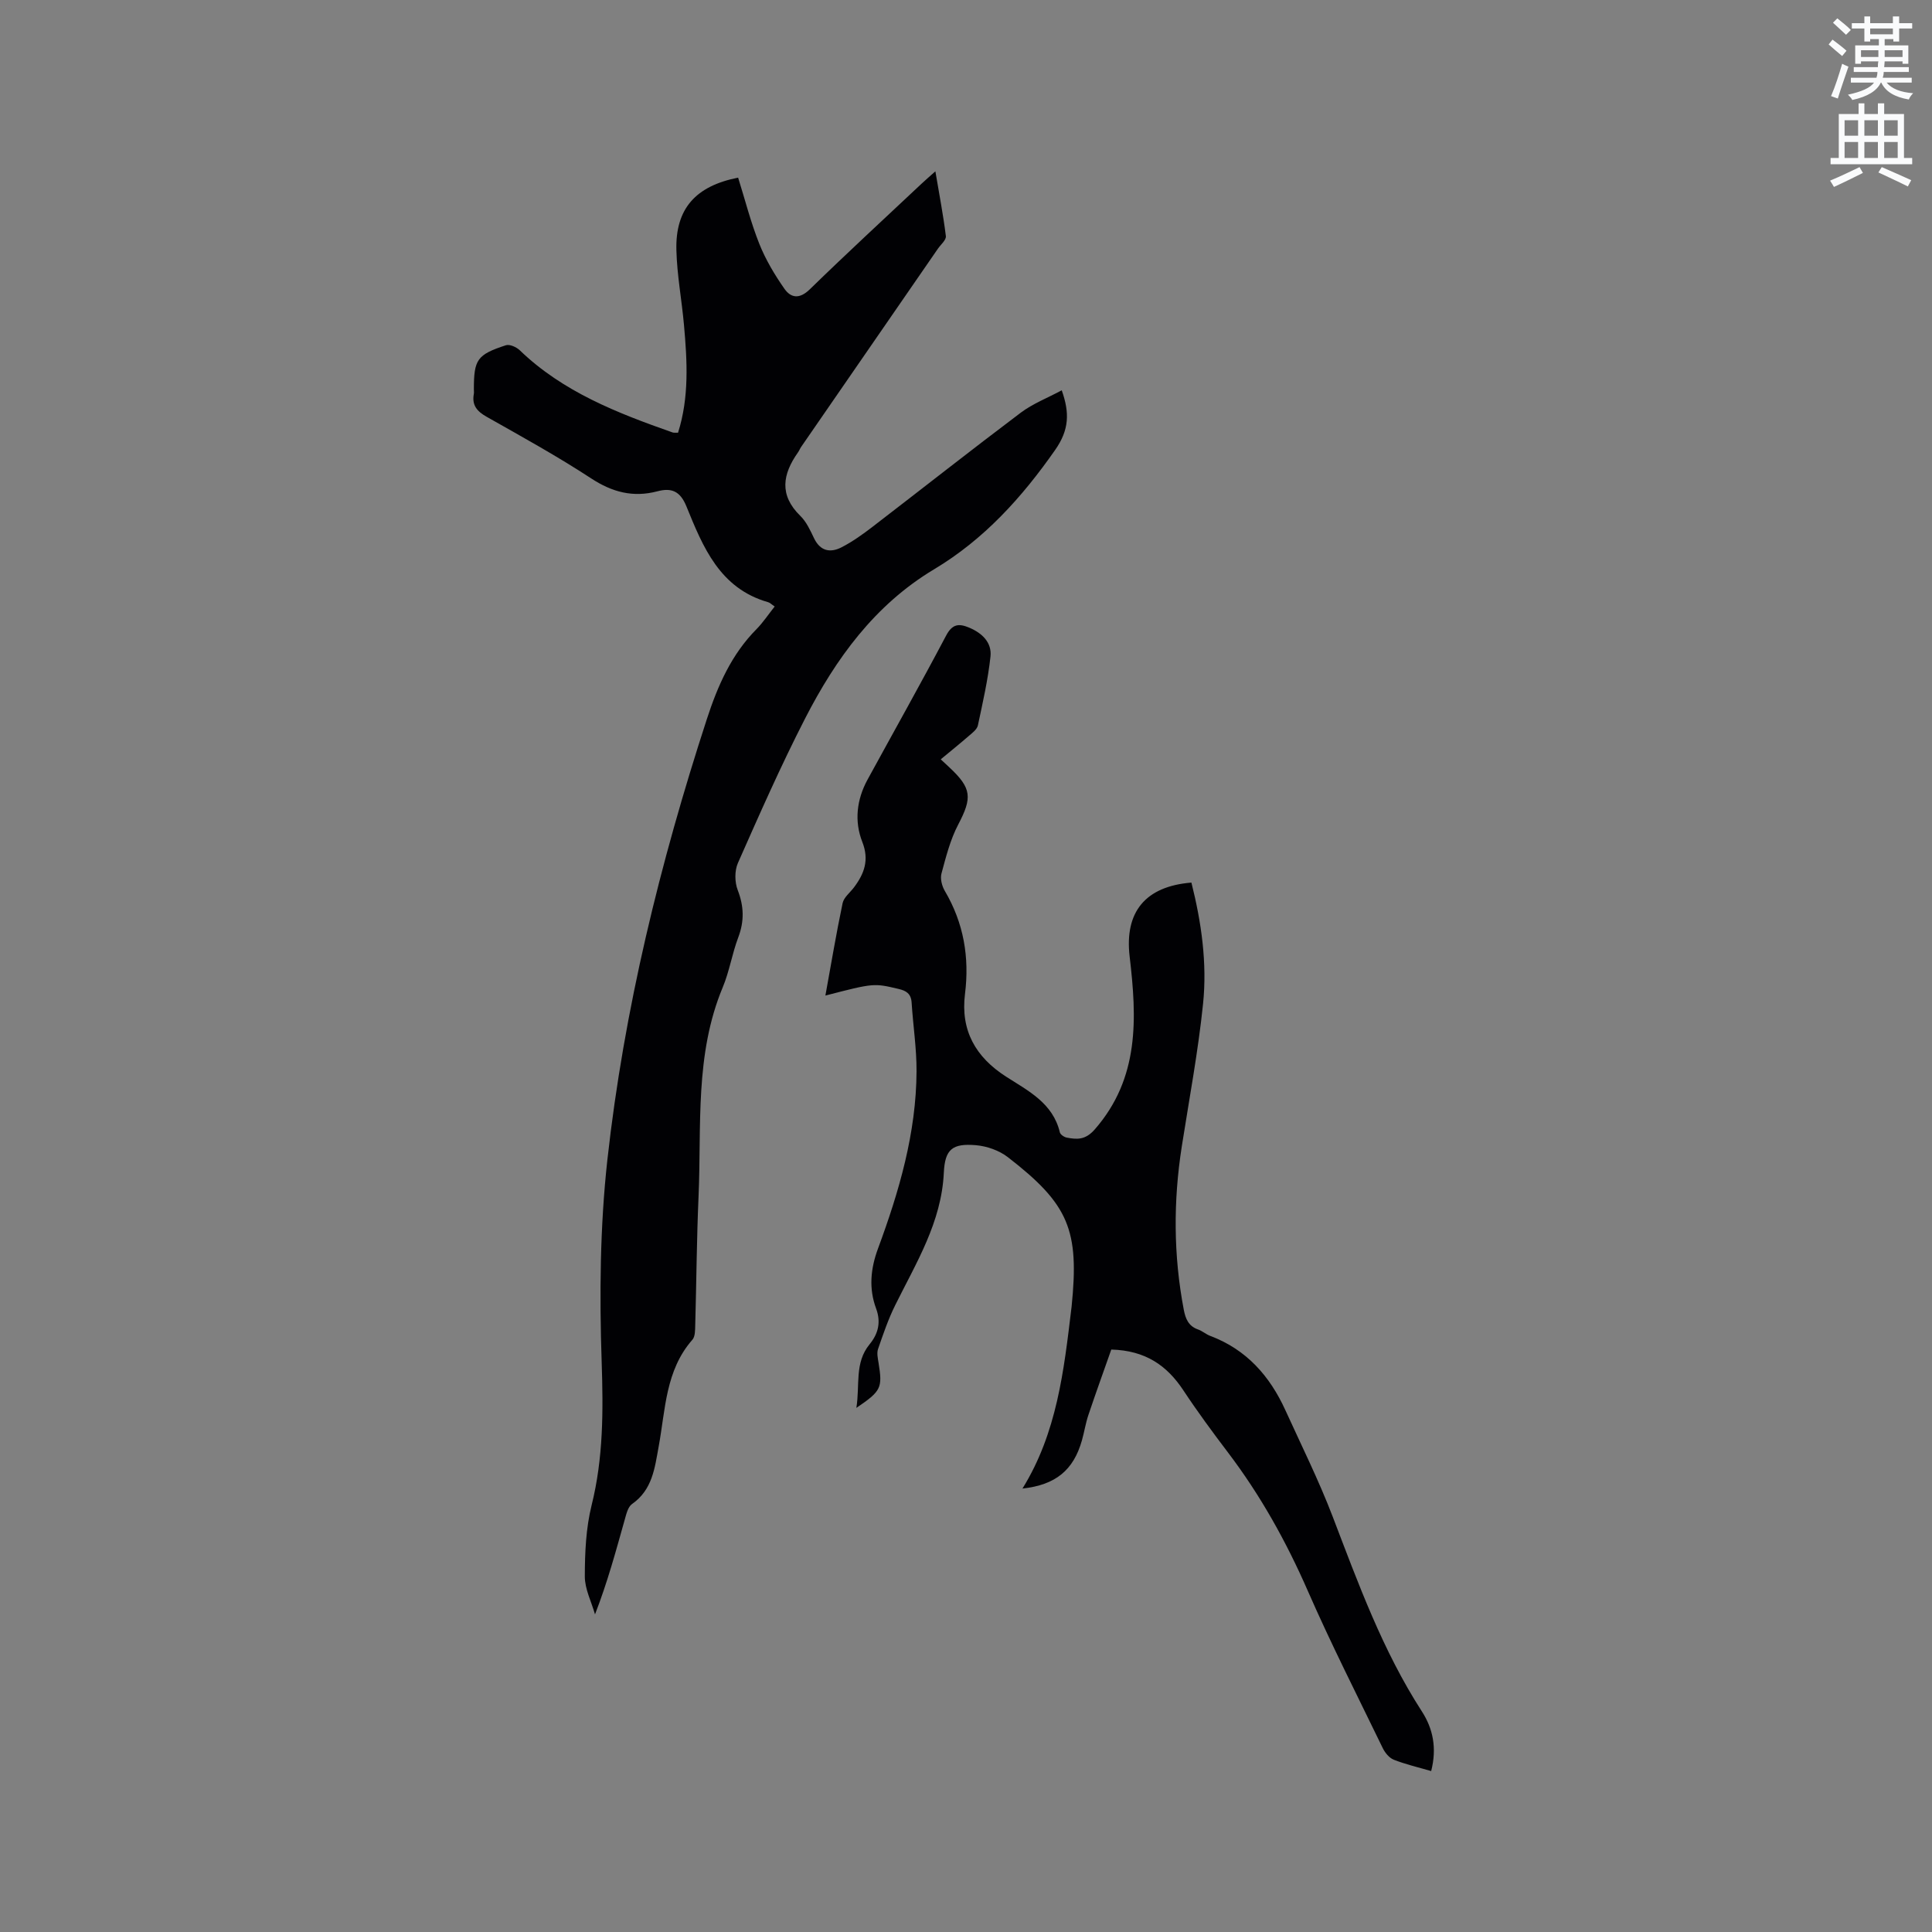 <svg enable-background="new 0 0 400 400" viewBox="0 0 400 400" xmlns="http://www.w3.org/2000/svg"><rect x="0" y="0" width="400" height="400" fill="#808080" stroke="none"/><path d="m378.6 9.2.8-1c.9.7 1.9 1.4 2.9 2.3l-.9 1.1c-1.1-.9-2-1.7-2.8-2.4zm.5 10.7c.9-2.1 1.6-4.3 2.3-6.7.4.2.8.4 1.3.6-.7 2.1-1.5 4.3-2.2 6.6zm.4-15.2.9-.9c1 .8 2 1.6 2.8 2.4l-1 1c-1-.9-1.9-1.8-2.7-2.5zm12.5-1.3h1.2v1.4h2.7v1.1h-2.7v2.7h-1.2v-.5h-1.8v1.3h4.9v3.8h-1.2v-.5h-3.7c0 .4-.1.9-.1 1.2h5.1v1h-5.2c0 .5-.1.9-.2 1.2h6v1h-5.2c1.1 1.3 2.9 2 5.5 2.2-.4.4-.7.8-.9 1.3-2.9-.5-4.8-1.6-5.7-3.5h-.1c-.8 1.7-2.7 2.9-5.9 3.6-.2-.4-.6-.8-.9-1.1 2.8-.6 4.6-1.4 5.4-2.5h-4.8v-1h5.3c.1-.3.2-.7.2-1.2h-4.9v-1h5c0-.4 0-.8.1-1.2h-3.6v.5h-1.2v-3.8h4.9v-1.3h-1.8v.5h-1.2v-2.7h-2.6v-1.1h2.6v-1.4h1.2v1.4h4.7v-1.4zm-6.7 8.4h3.6c0-.4 0-.9 0-1.4h-3.6zm1.9-4.7h4.7v-1.2h-4.7zm6.7 3.3h-3.7v1.4h3.7z" fill="#fafbfc"/><path d="m384.7 21.4h1.3v2.2h2.8v-2.2h1.3v2.2h4.1v9.1h1.7v1.3h-16.9v-1.3h1.7v-9.1h4.1v-2.2zm.3 13.2.7 1.2c-1.8.9-3.8 1.9-6 2.9-.2-.4-.5-.8-.8-1.3 2.4-1 4.4-2 6.1-2.8zm-3.1-6.5h2.8v-3.2h-2.8zm0 4.6h2.8v-3.3h-2.8zm4.1-4.6h2.8v-3.2h-2.8zm0 4.6h2.8v-3.3h-2.8zm3.6 1.9c2.1.9 4.1 1.8 6.1 2.7l-.7 1.3c-2.2-1.1-4.2-2-6.1-2.9zm3.3-9.7h-2.8v3.2h2.8zm-2.8 7.8h2.8v-3.3h-2.8z" fill="#fafbfc"/><g fill="#010104"><path d="m160.39 125.57c-.65-.43-.96-.78-1.35-.89-10.03-2.85-13.5-11.43-16.92-19.83-1.3-3.2-3.11-3.9-6.02-3.13-5.02 1.32-9.33.19-13.7-2.67-7-4.58-14.34-8.63-21.63-12.75-2.01-1.13-3.1-2.4-2.67-4.73.06-.31.01-.63.01-.95 0-6.18.65-7.19 6.63-9.14.78-.25 2.17.37 2.86 1.03 8.96 8.64 20.21 13 31.64 17.02.28.1.61.04 1.14.06 2.33-7.34 1.9-14.83 1.23-22.31-.46-5.17-1.44-10.31-1.57-15.48-.23-8.54 3.93-13.28 12.78-15.02 1.43 4.55 2.61 9.25 4.39 13.71 1.31 3.28 3.17 6.4 5.2 9.3 1.35 1.93 3.13 2.17 5.24.12 7.59-7.4 15.39-14.59 23.12-21.85.76-.72 1.56-1.4 2.89-2.59.81 4.81 1.64 9.09 2.17 13.41.1.79-1.04 1.74-1.64 2.6-9.44 13.69-18.89 27.37-28.33 41.06-.24.35-.39.76-.63 1.1-3.2 4.51-3.97 8.84.47 13.17 1.25 1.22 2.05 2.97 2.82 4.59 1.31 2.76 3.43 3.11 5.78 1.88 2.23-1.16 4.32-2.65 6.32-4.19 10.25-7.87 20.4-15.88 30.72-23.65 2.49-1.87 5.51-3.04 8.48-4.63 1.66 4.67 1.55 8.17-1.35 12.33-6.89 9.86-14.71 18.52-25.1 24.74-12.27 7.35-20.32 18.48-26.68 30.87-5.02 9.78-9.46 19.86-13.91 29.92-.71 1.6-.68 3.97-.04 5.62 1.3 3.37 1.38 6.44.1 9.81-1.27 3.36-1.82 7-3.2 10.3-5.83 13.96-4.38 28.73-5.01 43.26-.39 8.9-.44 17.81-.69 26.71-.03 1.02 0 2.34-.59 3.01-5.58 6.35-5.57 14.45-6.97 22.06-.83 4.52-1.29 8.98-5.52 11.95-.88.61-1.21 2.17-1.55 3.36-1.81 6.42-3.54 12.85-6.12 19.49-.75-2.63-2.12-5.26-2.11-7.88.01-4.92.23-9.99 1.41-14.73 2.44-9.81 2.41-19.58 2.08-29.62-.47-13.94-.35-28.04 1.18-41.88 3.45-31.14 10.9-61.47 20.6-91.26 2.26-6.94 5.1-13.41 10.33-18.67 1.3-1.33 2.36-2.93 3.71-4.63z"/><path d="m296.31 366.68c-2.72-.79-5.3-1.39-7.75-2.35-.93-.37-1.8-1.43-2.27-2.39-5.26-10.85-10.73-21.61-15.56-32.65-4.45-10.16-9.77-19.71-16.46-28.53-3.2-4.22-6.35-8.49-9.27-12.91-3.39-5.12-7.82-8.25-14.92-8.44-1.52 4.32-3.19 8.93-4.75 13.58-.57 1.7-.84 3.5-1.33 5.23-1.75 6.18-5.46 9.22-12.31 9.97 7.14-11.52 8.58-24.43 10.13-37.32.01-.11.03-.21.04-.32 1.62-15.89-.54-21.18-13.18-30.96-1.8-1.4-4.36-2.3-6.64-2.49-4.86-.41-6.4.84-6.63 5.68-.48 10.27-5.72 18.66-10.07 27.45-1.44 2.9-2.49 6-3.55 9.07-.29.83-.05 1.9.1 2.83.84 5.24.59 5.84-4.59 9.36.77-4.74-.43-9.3 2.74-13.17 1.8-2.19 2.39-4.58 1.35-7.4-1.54-4.14-1.15-8.24.38-12.39 4.39-11.86 7.93-23.96 7.99-36.74.02-4.74-.72-9.48-1.02-14.23-.12-1.84-1.12-2.45-2.74-2.82-5.06-1.19-5.05-1.23-15.11 1.38 1.18-6.48 2.24-12.83 3.56-19.12.25-1.21 1.55-2.2 2.37-3.29 2.13-2.85 3.18-5.66 1.71-9.4-1.68-4.28-1.17-8.76 1.08-12.89 5.43-9.94 10.99-19.82 16.28-29.84 1.29-2.44 2.66-2.52 4.78-1.63 2.68 1.13 4.71 3.08 4.4 5.98-.52 4.79-1.6 9.53-2.61 14.26-.17.8-1.1 1.51-1.8 2.11-1.9 1.65-3.86 3.23-5.89 4.91.7.65 1.24 1.15 1.77 1.65 4.68 4.36 4.76 6.3 1.84 11.87-1.64 3.13-2.53 6.68-3.46 10.13-.29 1.07.1 2.59.69 3.59 3.92 6.65 5.13 13.75 4.18 21.35-.94 7.55 2.2 13.06 8.51 17.11 4.58 2.94 9.69 5.47 11.13 11.53.11.46.89.99 1.44 1.09 2.17.42 3.88.48 5.78-1.69 9.31-10.64 8.73-23.07 7.23-35.8-1.09-9.26 3.28-14.54 12.79-15.31 2.07 8.23 3.28 16.66 2.41 25.1-1.02 9.88-2.86 19.68-4.4 29.5-1.77 11.31-1.74 22.58.41 33.84.36 1.88.98 3.39 2.95 4.08.89.31 1.64 1 2.52 1.33 7.49 2.81 12.33 8.29 15.56 15.38 3.33 7.31 6.92 14.53 9.79 22.02 5.3 13.85 10.35 27.77 18.46 40.33 2.33 3.6 3.15 7.61 1.94 12.37z"/></g></svg>